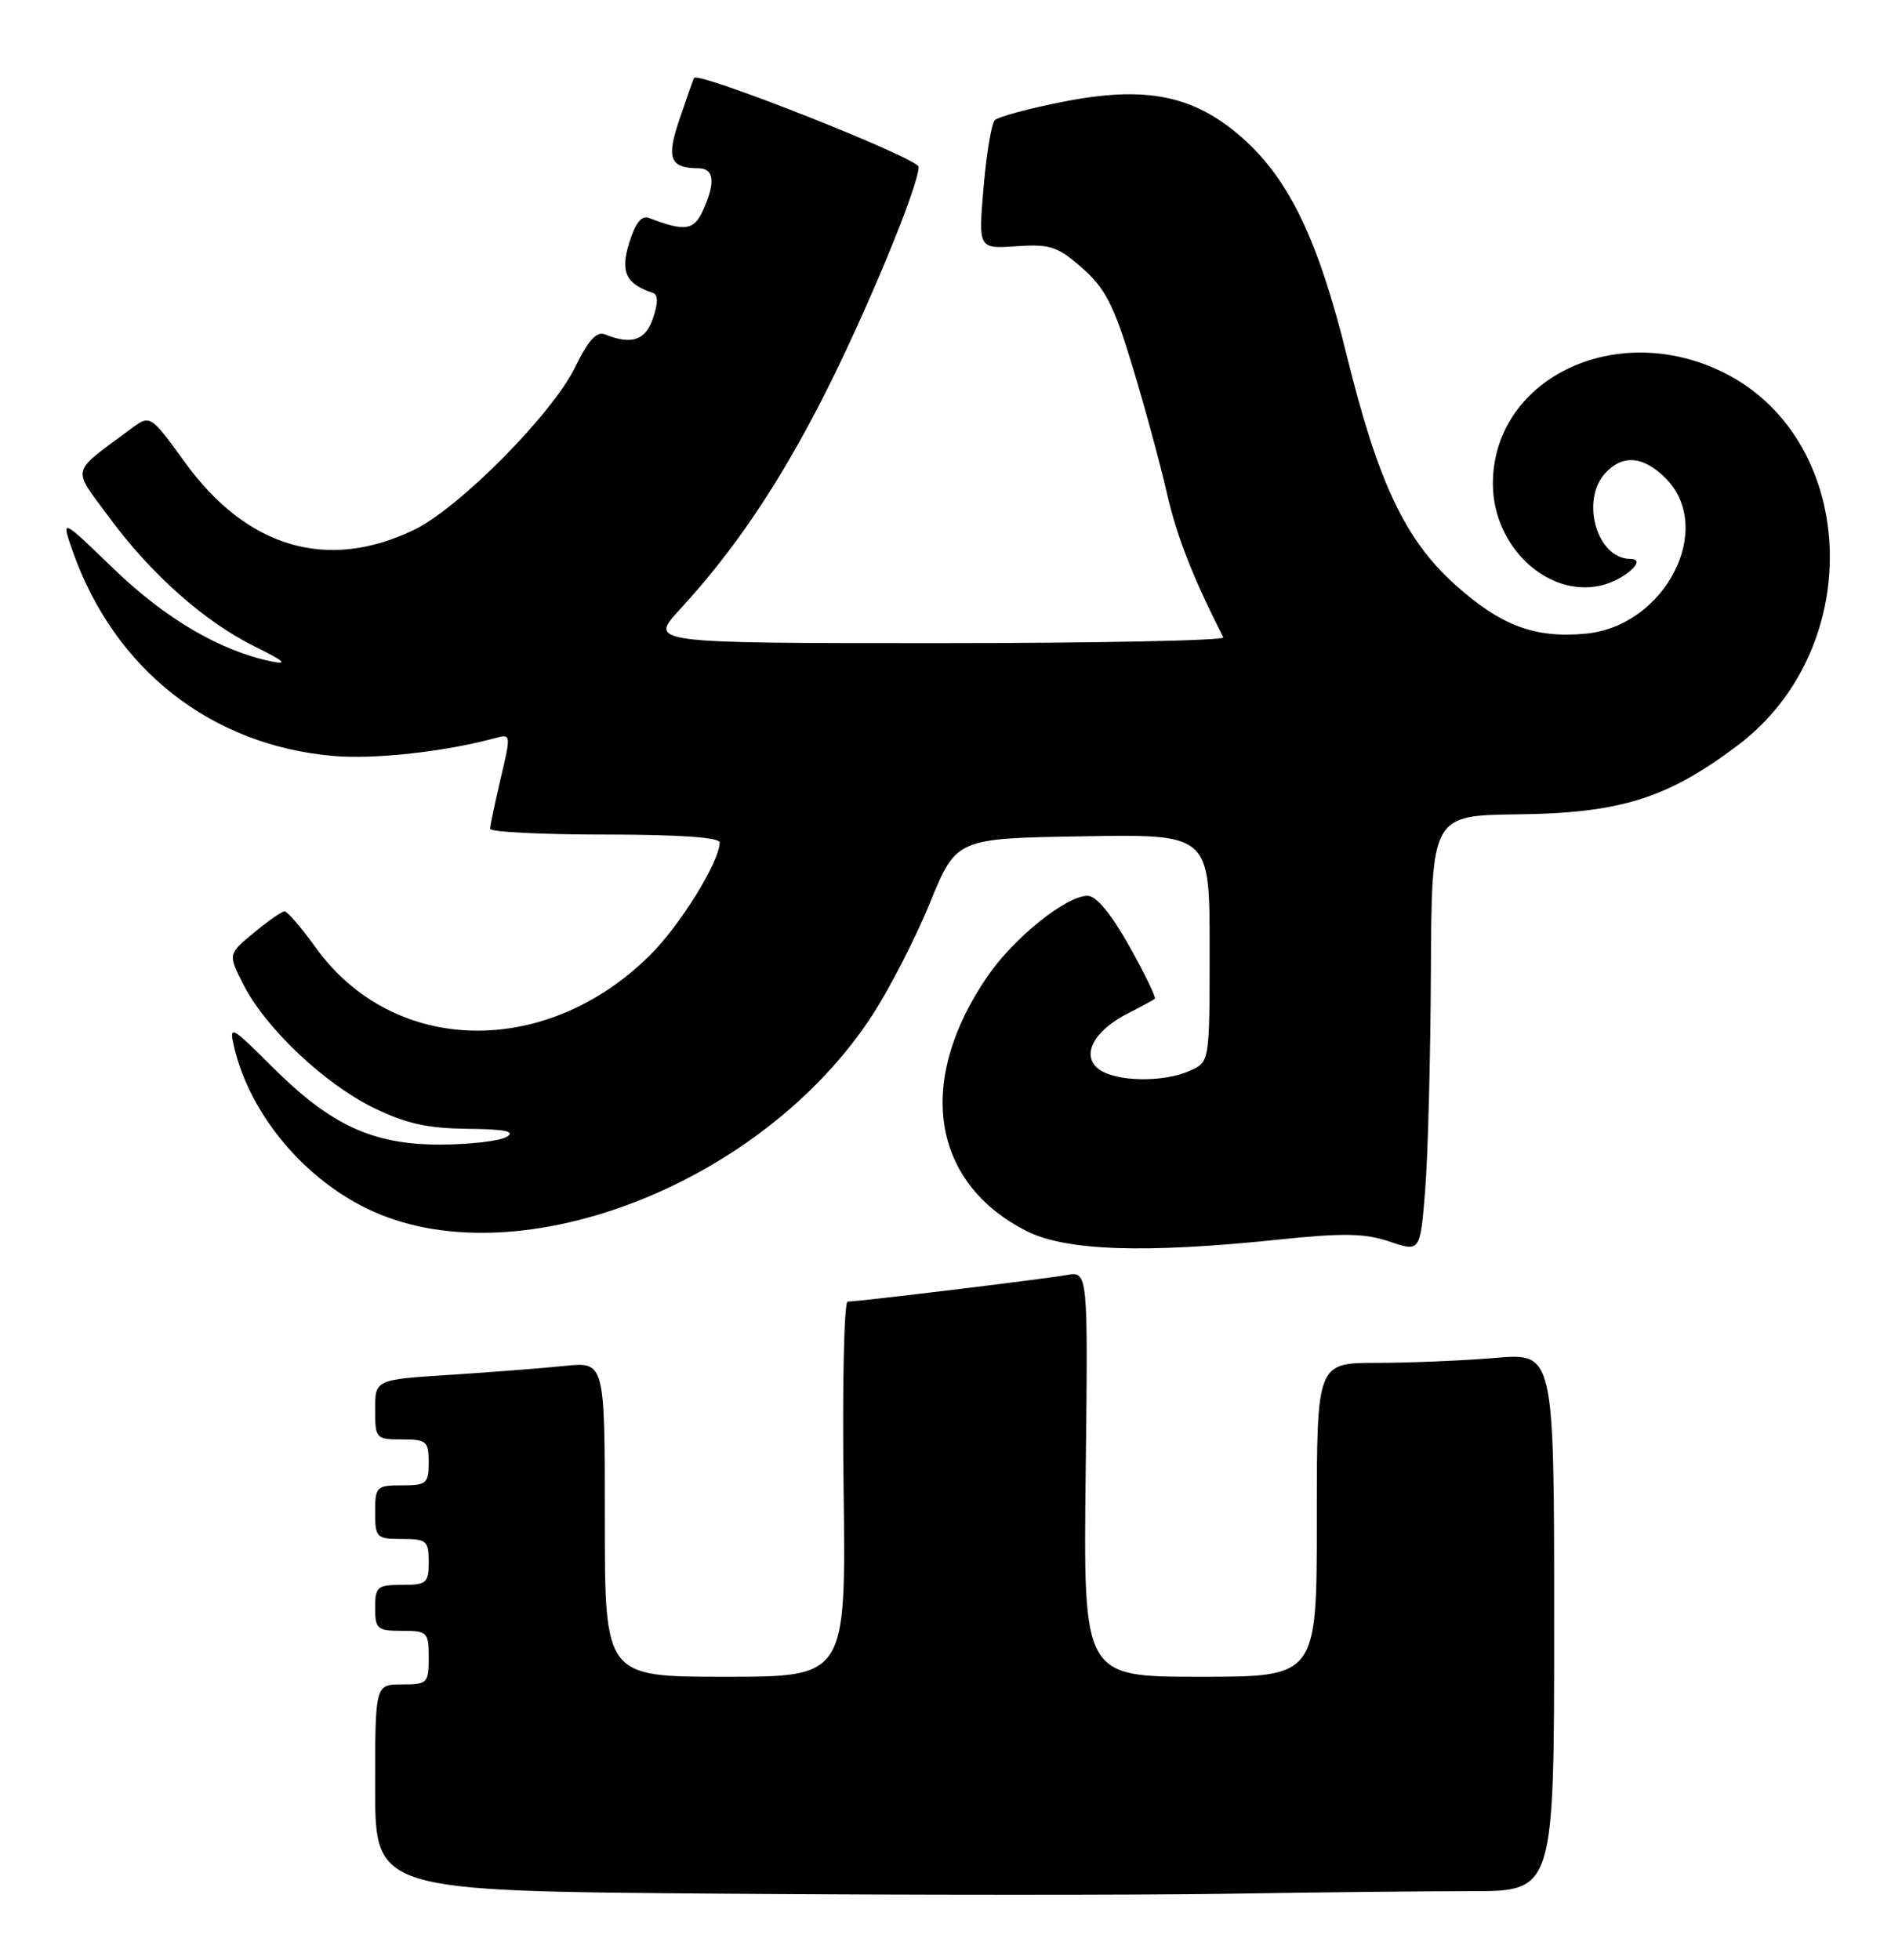 <?xml version="1.0" encoding="UTF-8" standalone="no"?>
<!DOCTYPE svg PUBLIC "-//W3C//DTD SVG 1.1//EN" "http://www.w3.org/Graphics/SVG/1.1/DTD/svg11.dtd" >
<svg xmlns="http://www.w3.org/2000/svg" xmlns:xlink="http://www.w3.org/1999/xlink" version="1.1" viewBox="0 0 247 256">
 <g >
 <path fill="currentColor"
d=" M 192.16 247.00 C 203.00 247.00 203.00 247.00 203.00 211.85 C 203.00 176.71 203.00 176.71 195.35 177.35 C 191.14 177.71 184.17 178.00 179.85 178.00 C 172.00 178.00 172.00 178.00 172.00 198.50 C 172.00 219.00 172.00 219.00 156.75 219.00 C 141.50 219.00 141.50 219.00 141.81 192.51 C 142.12 166.03 142.12 166.03 139.31 166.53 C 136.31 167.06 112.13 170.00 110.72 170.00 C 110.25 170.00 110.01 181.03 110.19 194.50 C 110.50 219.00 110.50 219.00 94.75 219.00 C 79.00 219.00 79.00 219.00 79.00 198.43 C 79.00 177.86 79.00 177.86 73.75 178.40 C 70.86 178.70 64.11 179.22 58.75 179.57 C 49.00 180.19 49.00 180.19 49.00 184.09 C 49.00 187.89 49.10 188.00 52.50 188.00 C 55.72 188.00 56.00 188.24 56.00 191.00 C 56.00 193.76 55.72 194.00 52.50 194.00 C 49.17 194.00 49.00 194.17 49.00 197.50 C 49.00 200.83 49.17 201.00 52.50 201.00 C 55.72 201.00 56.00 201.24 56.00 204.00 C 56.00 206.76 55.72 207.00 52.50 207.00 C 49.28 207.00 49.00 207.24 49.00 210.00 C 49.00 212.76 49.28 213.00 52.50 213.00 C 55.83 213.00 56.00 213.17 56.00 216.50 C 56.00 219.83 55.83 220.00 52.50 220.00 C 49.00 220.00 49.00 220.00 49.00 233.49 C 49.00 246.98 49.00 246.98 94.25 247.33 C 119.14 247.52 148.91 247.52 160.41 247.34 C 171.91 247.15 186.20 247.00 192.16 247.00 Z  M 186.90 127.00 C 187.00 106.50 187.00 106.50 198.25 106.36 C 211.64 106.20 217.77 104.28 226.94 97.38 C 244.05 84.53 242.71 56.83 224.57 48.38 C 210.59 41.87 194.99 49.69 195.00 63.20 C 195.01 71.34 202.06 78.02 209.03 76.49 C 212.12 75.81 215.28 73.00 212.95 73.00 C 208.63 73.00 206.40 65.43 209.65 61.83 C 211.92 59.32 214.63 59.54 217.55 62.45 C 224.08 68.99 217.54 81.76 207.15 82.76 C 200.50 83.40 196.02 81.72 190.05 76.35 C 183.55 70.51 180.00 63.02 175.93 46.50 C 172.20 31.34 168.37 23.38 162.24 17.98 C 155.93 12.42 149.65 11.16 138.86 13.29 C 134.37 14.17 130.36 15.26 129.93 15.70 C 129.50 16.14 128.85 20.10 128.47 24.50 C 127.79 32.50 127.79 32.50 132.76 32.16 C 137.17 31.86 138.14 32.19 141.36 35.01 C 144.37 37.66 145.49 39.84 147.92 47.85 C 149.53 53.16 151.55 60.61 152.42 64.41 C 153.71 70.07 155.81 75.42 159.79 83.25 C 160.00 83.66 143.20 84.00 122.46 84.00 C 84.75 84.00 84.75 84.00 88.80 79.60 C 95.82 71.98 101.62 63.41 107.44 52.04 C 113.00 41.16 120.01 24.28 119.99 21.79 C 119.99 20.68 91.11 9.26 90.65 10.18 C 90.56 10.36 89.72 12.74 88.79 15.47 C 87.00 20.70 87.47 21.95 91.25 21.98 C 93.29 22.00 93.48 23.85 91.81 27.51 C 90.63 30.10 89.45 30.26 84.77 28.47 C 83.81 28.09 82.99 29.12 82.19 31.71 C 81.00 35.53 81.74 37.08 85.29 38.26 C 85.97 38.49 85.97 39.57 85.30 41.55 C 84.31 44.47 82.51 45.08 79.00 43.67 C 77.93 43.24 76.81 44.48 75.12 47.96 C 72.16 54.05 60.00 66.34 54.11 69.19 C 42.80 74.66 32.27 71.58 24.19 60.43 C 19.62 54.13 19.62 54.13 17.06 56.04 C 9.11 61.95 9.36 60.92 14.25 67.56 C 19.76 75.04 26.75 81.23 33.37 84.49 C 37.08 86.31 37.67 86.84 35.50 86.40 C 28.79 85.02 21.62 80.82 14.90 74.34 C 7.96 67.63 7.96 67.63 9.51 72.03 C 14.96 87.47 27.62 97.38 43.62 98.74 C 48.99 99.19 58.11 98.18 64.64 96.41 C 66.76 95.83 66.76 95.88 65.40 101.66 C 64.65 104.87 64.02 107.84 64.02 108.25 C 64.01 108.66 70.75 109.00 79.00 109.00 C 88.66 109.00 94.00 109.37 94.00 110.03 C 94.00 112.53 88.84 120.86 84.86 124.80 C 71.21 138.29 51.34 137.81 41.23 123.75 C 39.35 121.14 37.52 119.01 37.16 119.03 C 36.80 119.04 34.99 120.31 33.14 121.84 C 29.77 124.63 29.77 124.63 31.83 128.66 C 34.71 134.30 42.38 141.55 48.80 144.69 C 52.99 146.74 55.81 147.37 61.04 147.43 C 66.01 147.48 67.39 147.77 66.17 148.49 C 65.25 149.03 61.35 149.48 57.50 149.49 C 48.64 149.50 43.18 146.96 35.48 139.26 C 30.26 134.05 29.92 133.86 30.54 136.58 C 32.61 145.62 39.94 154.31 48.82 158.26 C 68.18 166.87 99.68 154.47 113.91 132.64 C 116.19 129.14 119.60 122.51 121.48 117.89 C 124.92 109.50 124.92 109.50 141.46 109.23 C 158.00 108.95 158.00 108.95 158.00 123.82 C 158.00 138.68 158.00 138.68 155.45 139.84 C 152.03 141.40 145.81 141.31 143.56 139.67 C 141.15 137.91 142.81 134.66 147.28 132.38 C 149.05 131.48 150.65 130.61 150.84 130.45 C 151.03 130.28 149.53 127.19 147.51 123.58 C 145.14 119.35 143.20 117.00 142.06 117.00 C 139.27 117.00 132.46 122.46 129.01 127.48 C 119.61 141.14 121.61 154.41 134.02 160.75 C 139.17 163.38 149.46 163.74 167.00 161.90 C 175.46 161.02 178.28 161.07 181.50 162.16 C 185.50 163.52 185.50 163.52 186.15 155.51 C 186.51 151.10 186.85 138.28 186.90 127.00 Z "/>
</g>
</svg>